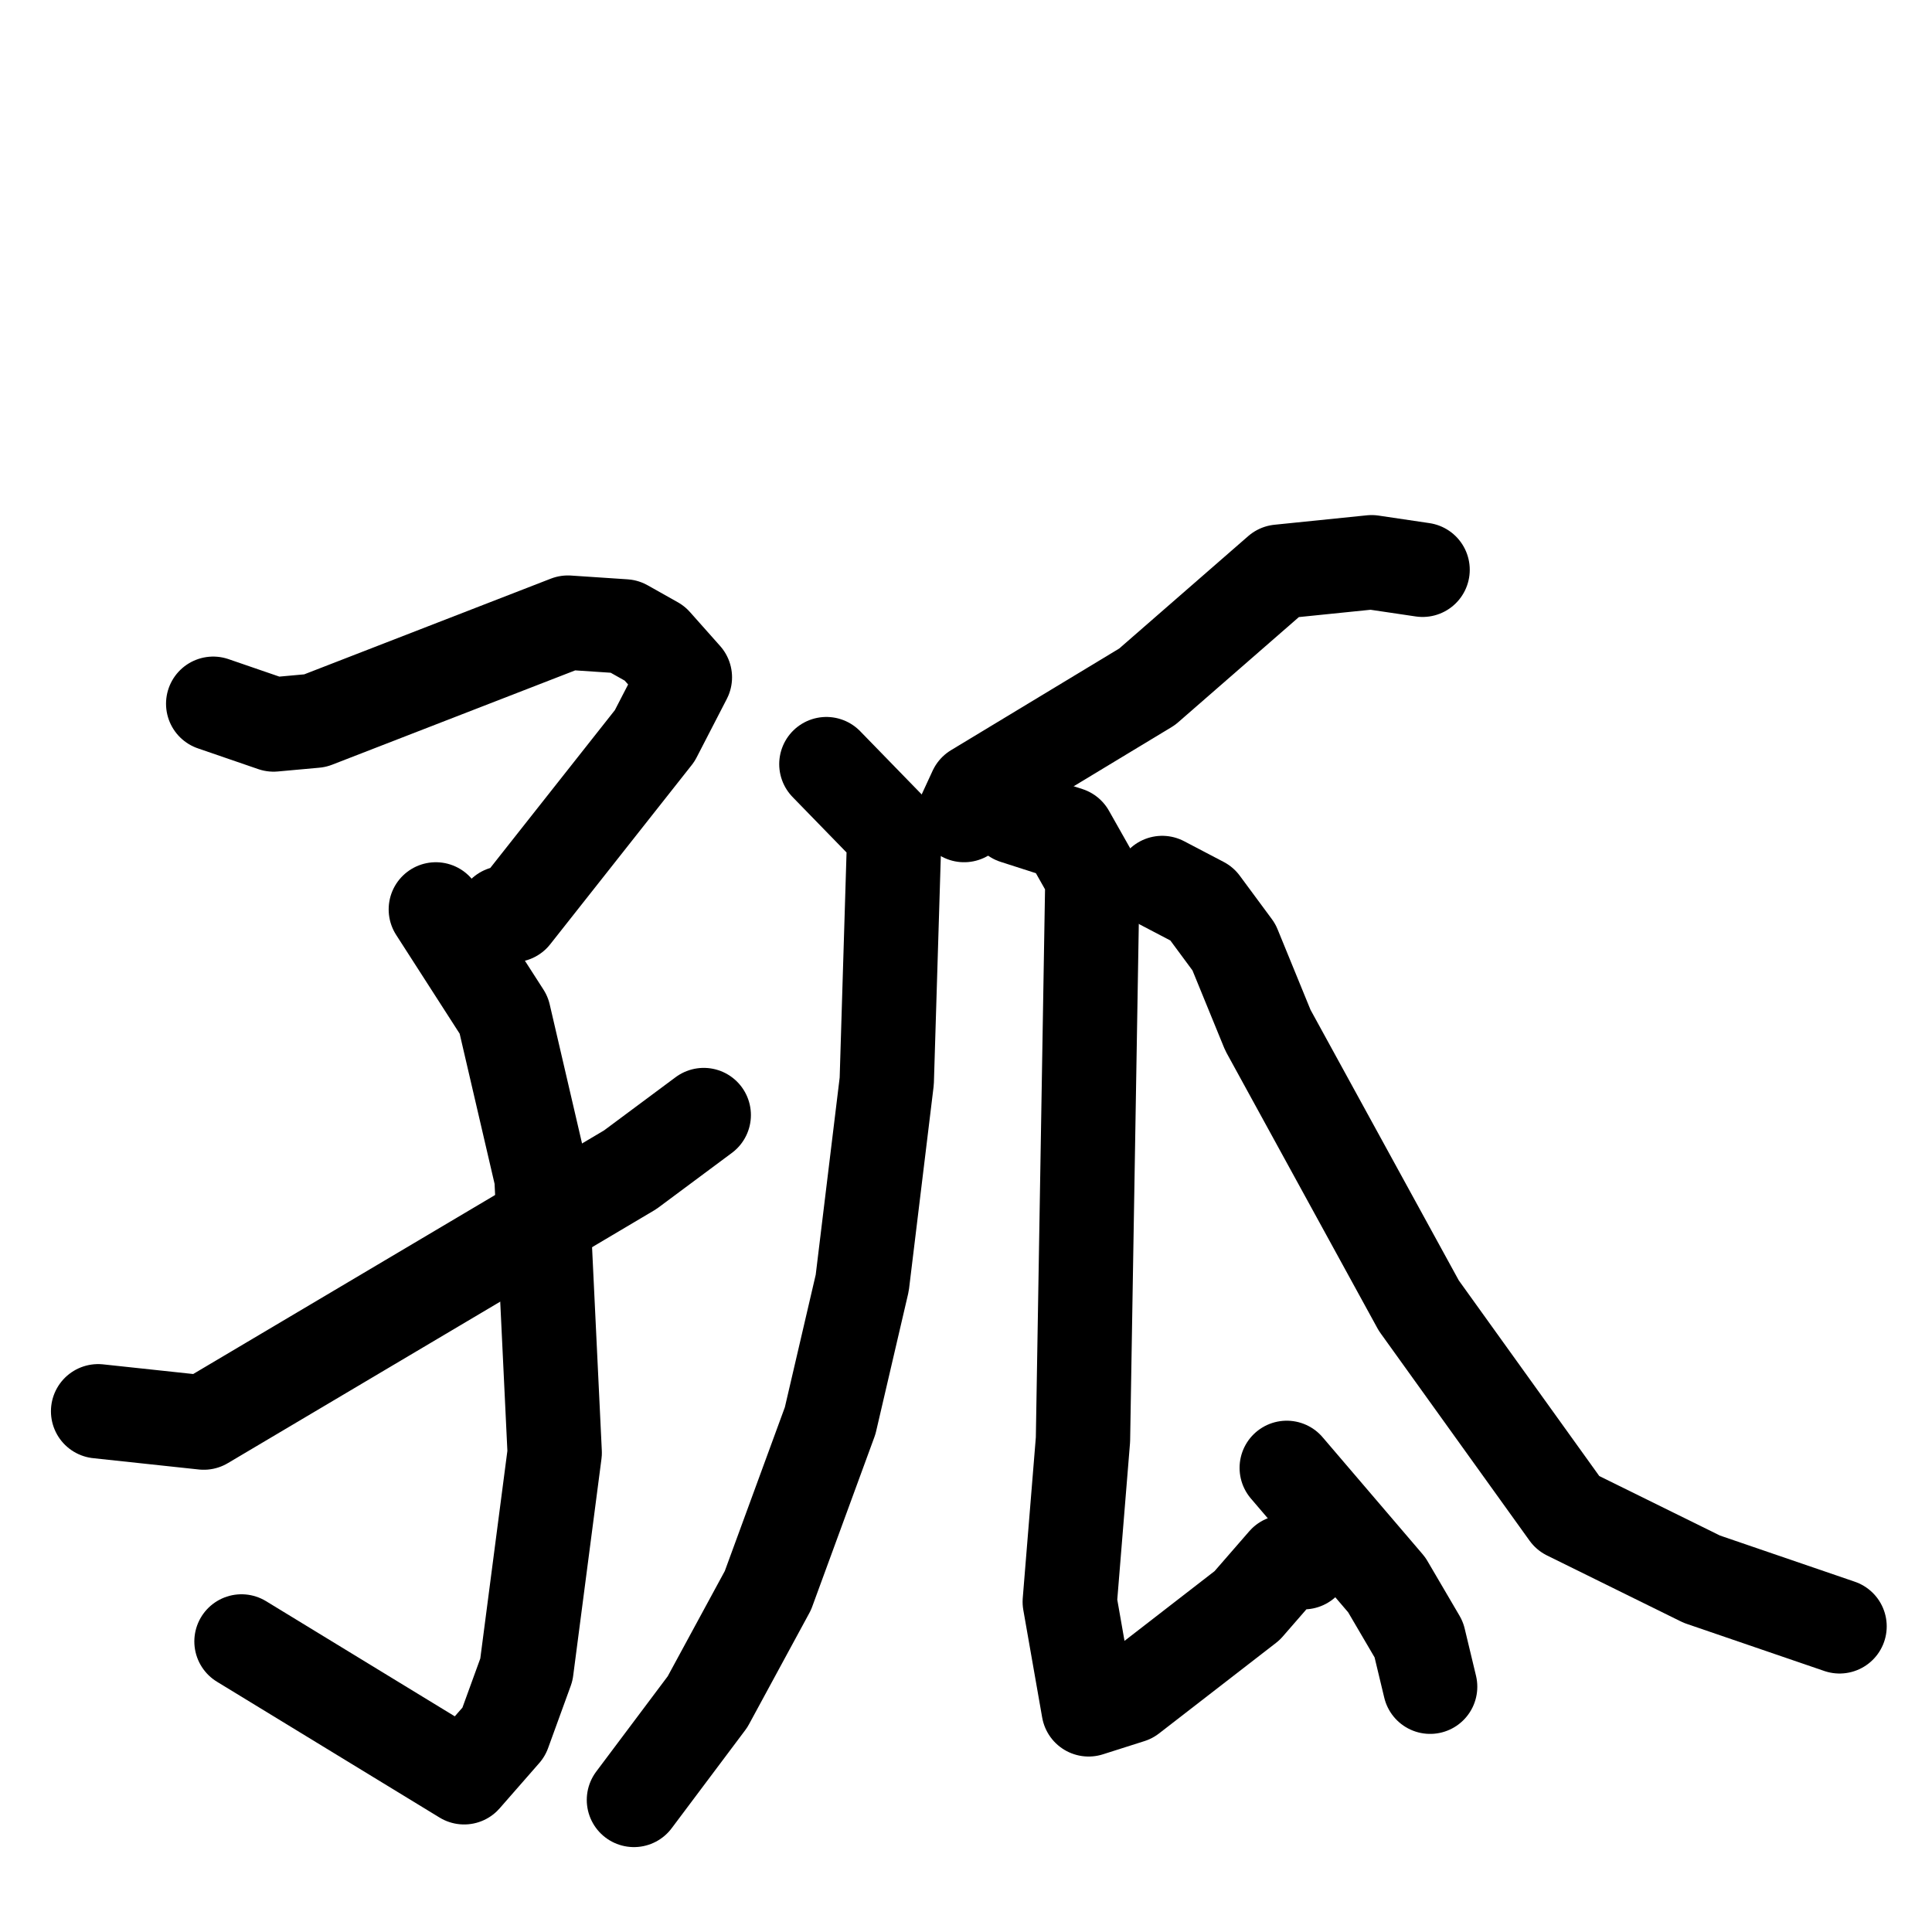<svg xmlns="http://www.w3.org/2000/svg" viewBox="0 0 1024 1024">
  <g style="fill:none;stroke:#000000;stroke-width:50;stroke-linecap:round;stroke-linejoin:round;" transform="scale(1, 1) translate(0, 0)">
    <path d="M 113.0,373.0 L 145.0,384.0 L 167.0,382.0 L 301.0,330.0 L 331.0,332.0 L 347.0,341.0 L 363.0,359.0 L 347.0,390.0 L 272.0,485.0 L 267.0,484.0"/>
    <path d="M 231.0,482.0 L 267.0,538.0 L 287.0,624.0 L 294.0,770.0 L 279.0,885.0 L 267.0,918.0 L 246.0,942.0 L 128.0,870.0"/>
    <path d="M 52.0,748.0 L 108.0,754.0 L 334.0,620.0 L 373.0,591.0"/>
    <path d="M 754.0,302.0 L 727.0,298.0 L 678.0,303.0 L 608.0,364.0 L 517.0,419.0 L 511.0,432.0"/>
    <path d="M 438.0,405.0 L 474.0,442.0 L 470.0,573.0 L 457.0,680.0 L 440.0,753.0 L 407.0,843.0 L 375.0,902.0 L 336.0,954.0"/>
    <path d="M 538.0,433.0 L 566.0,442.0 L 579.0,465.0 L 574.0,763.0 L 567.0,849.0 L 577.0,906.0 L 599.0,899.0 L 661.0,851.0 L 681.0,828.0 L 691.0,828.0"/>
    <path d="M 682.0,778.0 L 735.0,840.0 L 752.0,869.0 L 758.0,894.0"/>
    <path d="M 616.0,468.0 L 637.0,479.0 L 654.0,502.0 L 672.0,546.0 L 752.0,692.0 L 831.0,802.0 L 902.0,837.0 L 975.0,862.0"/>
  </g>
</svg>
